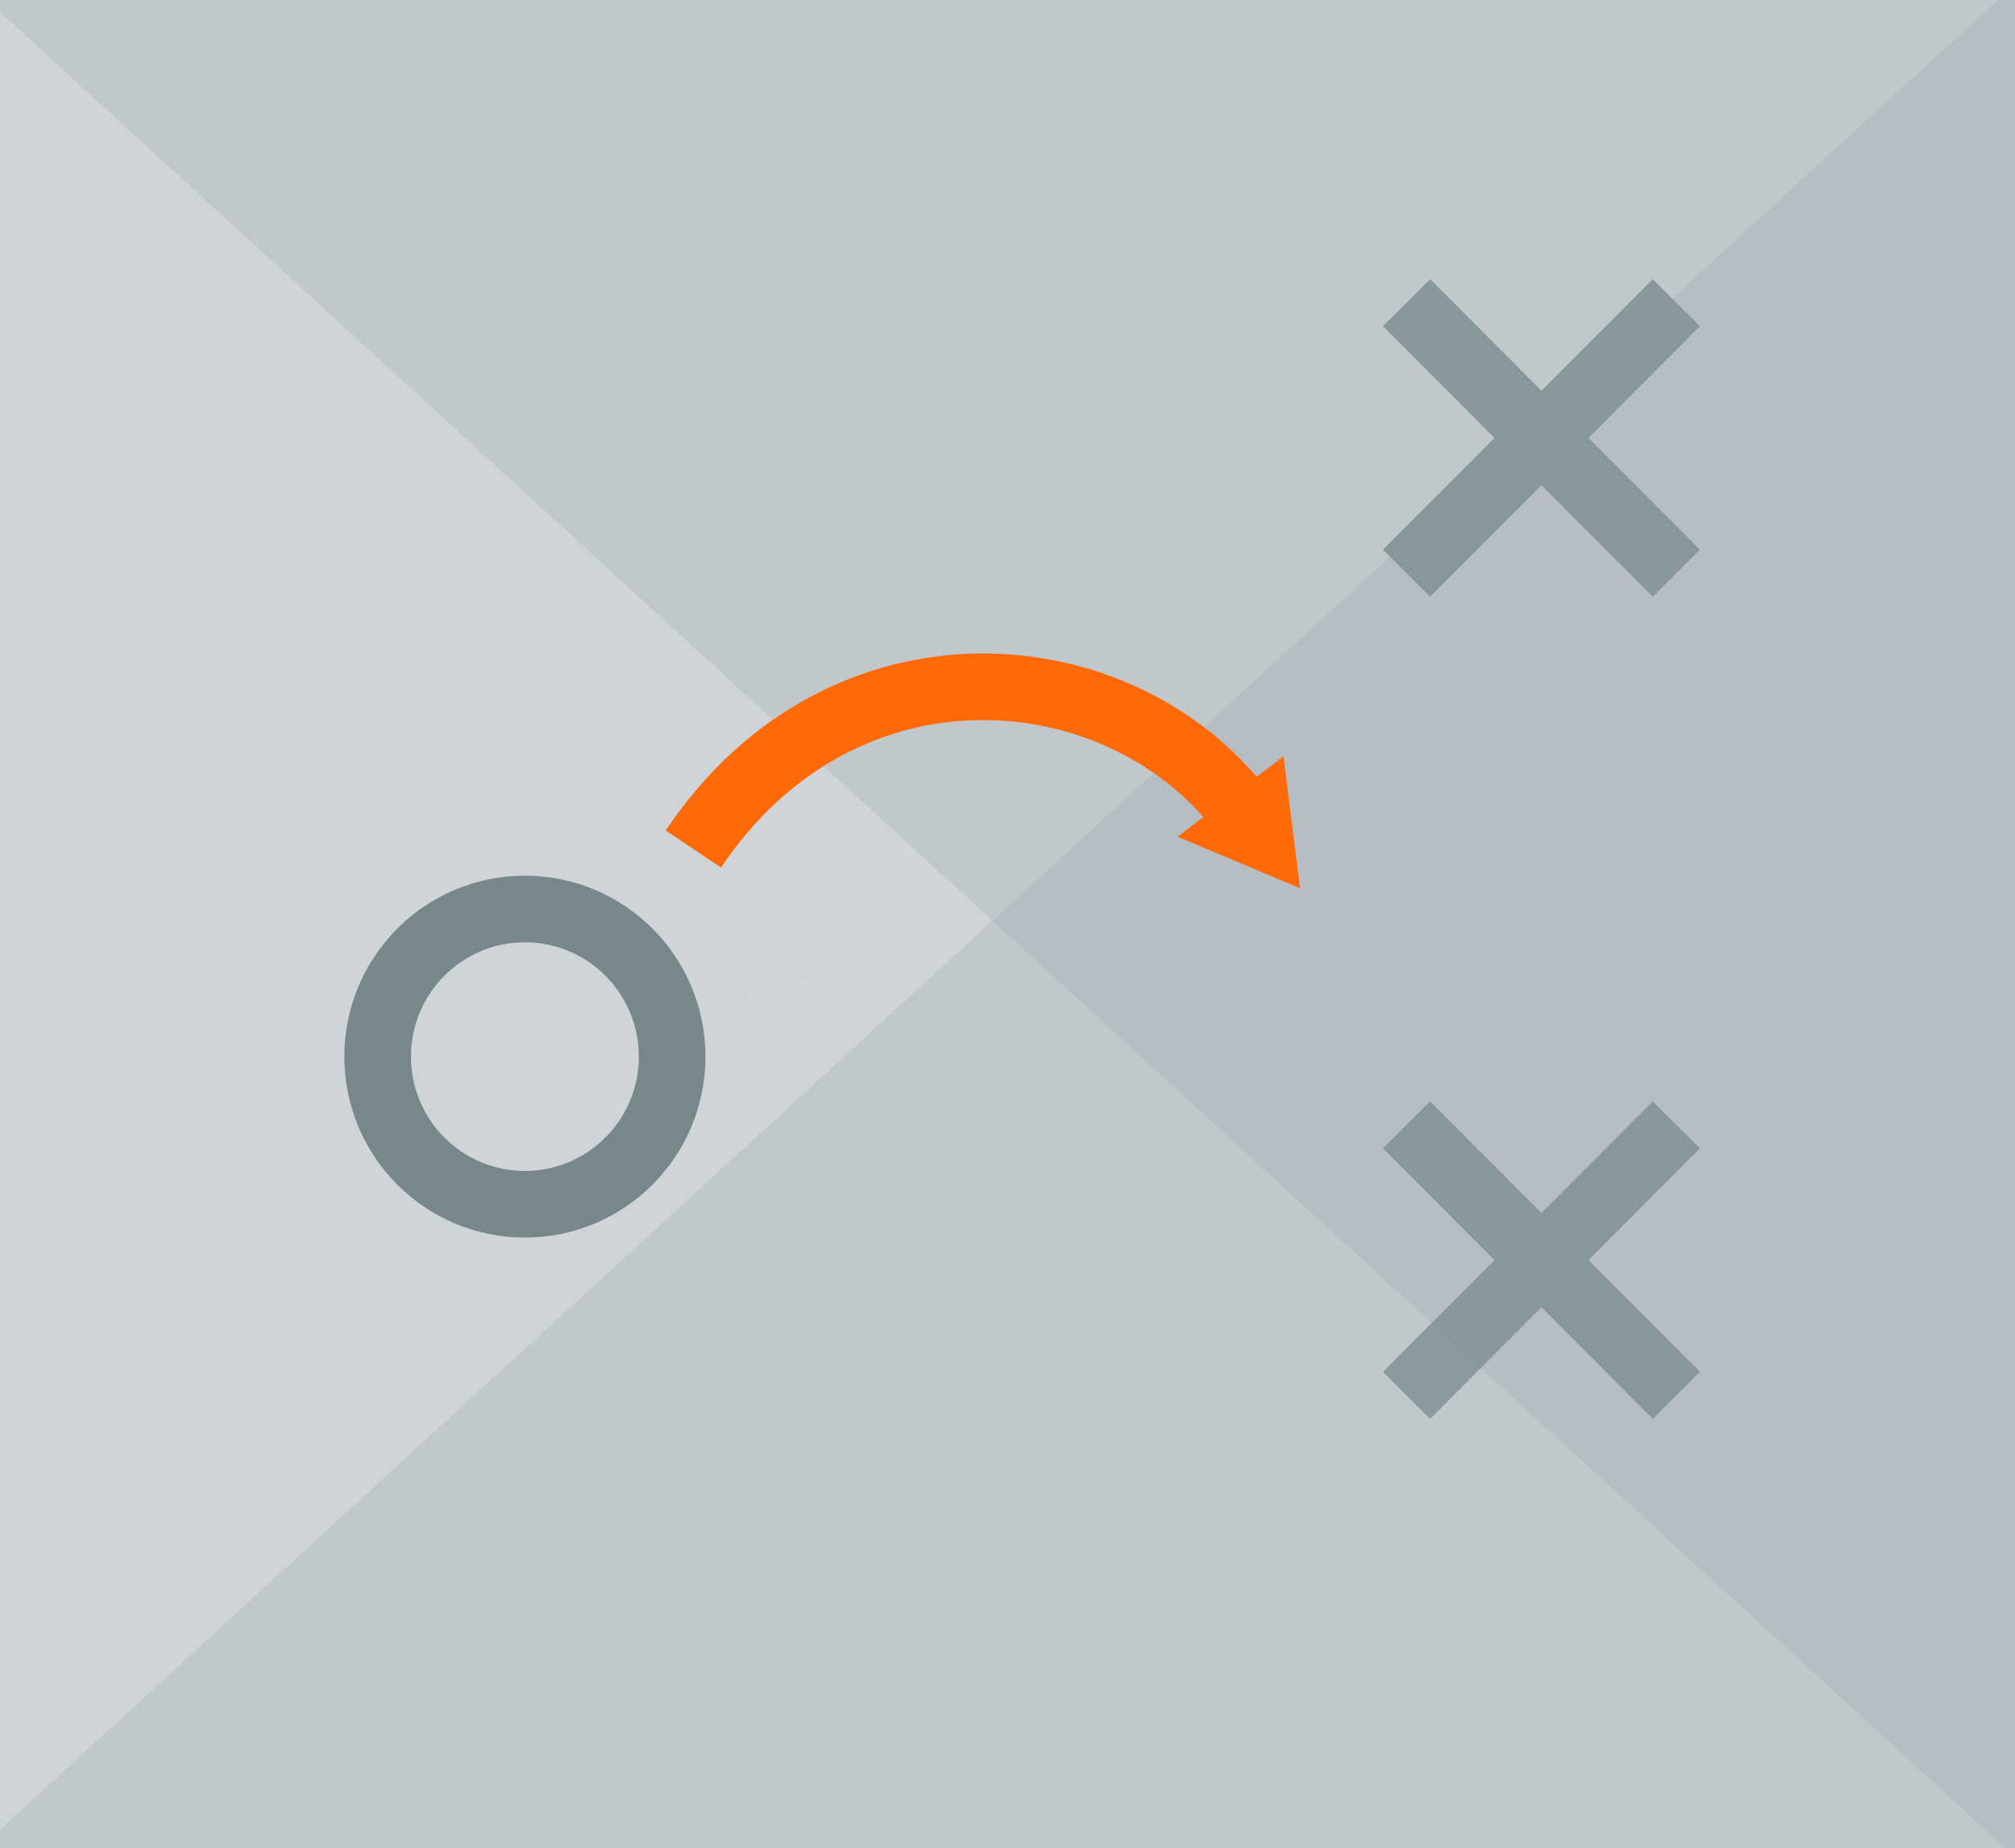 <?xml version="1.0" encoding="utf-8"?>
<!-- Generator: Adobe Illustrator 17.0.0, SVG Export Plug-In . SVG Version: 6.00 Build 0)  -->
<!DOCTYPE svg PUBLIC "-//W3C//DTD SVG 1.1//EN" "http://www.w3.org/Graphics/SVG/1.1/DTD/svg11.dtd">
<svg version="1.1" id="Layer_1" xmlns="http://www.w3.org/2000/svg" xmlns:xlink="http://www.w3.org/1999/xlink" x="0px" y="0px"
	 width="363px" height="333px" viewBox="0 0 363 333" enable-background="new 0 0 363 333" xml:space="preserve">
<polygon fill="#CED4D7" points="364.036,335.214 -1.291,334.202 -1.291,-2.786 364.036,-1.774 "/>
<polygon opacity="0.15" fill="#78878C" points="-8.441,337.341 366,-5.567 366,337.341 "/>
<g>
	<line fill="none" stroke="#8B9A9E" stroke-width="12" stroke-miterlimit="10" x1="253.39" y1="103.268" x2="301.989" y2="54.535"/>
	<line fill="none" stroke="#8B9A9E" stroke-width="12" stroke-miterlimit="10" x1="301.989" y1="103.268" x2="253.39" y2="54.535"/>
</g>
<g>
	
		<line fill="none" stroke="#8B9A9E" stroke-width="12" stroke-miterlimit="10" x1="253.39" y1="251.396" x2="301.989" y2="202.663"/>
	
		<line fill="none" stroke="#8B9A9E" stroke-width="12" stroke-miterlimit="10" x1="301.989" y1="251.396" x2="253.39" y2="202.663"/>
</g>
<polygon opacity="0.15" fill="#78878C" points="366,337.341 -8.44,-5.567 366,-5.567 "/>
<polygon fill="#CED4D7" points="158.697,166.244 136.189,183.143 103.741,139.687 126.249,122.788 "/>
<g>
	<g>
		<path fill="none" stroke="#FF6908" stroke-width="12" stroke-linejoin="round" d="M124.906,152.965
			c26.84-40.026,76.883-35.689,98.888-6.662"/>
		<g>
			<polygon fill="#FF6908" points="212.142,150.742 234.198,160.028 231.215,136.283 			"/>
		</g>
	</g>
</g>
<ellipse fill="none" stroke="#78878C" stroke-width="12" stroke-miterlimit="10" cx="94.56" cy="190.366" rx="26.526" ry="26.599"/>
</svg>

